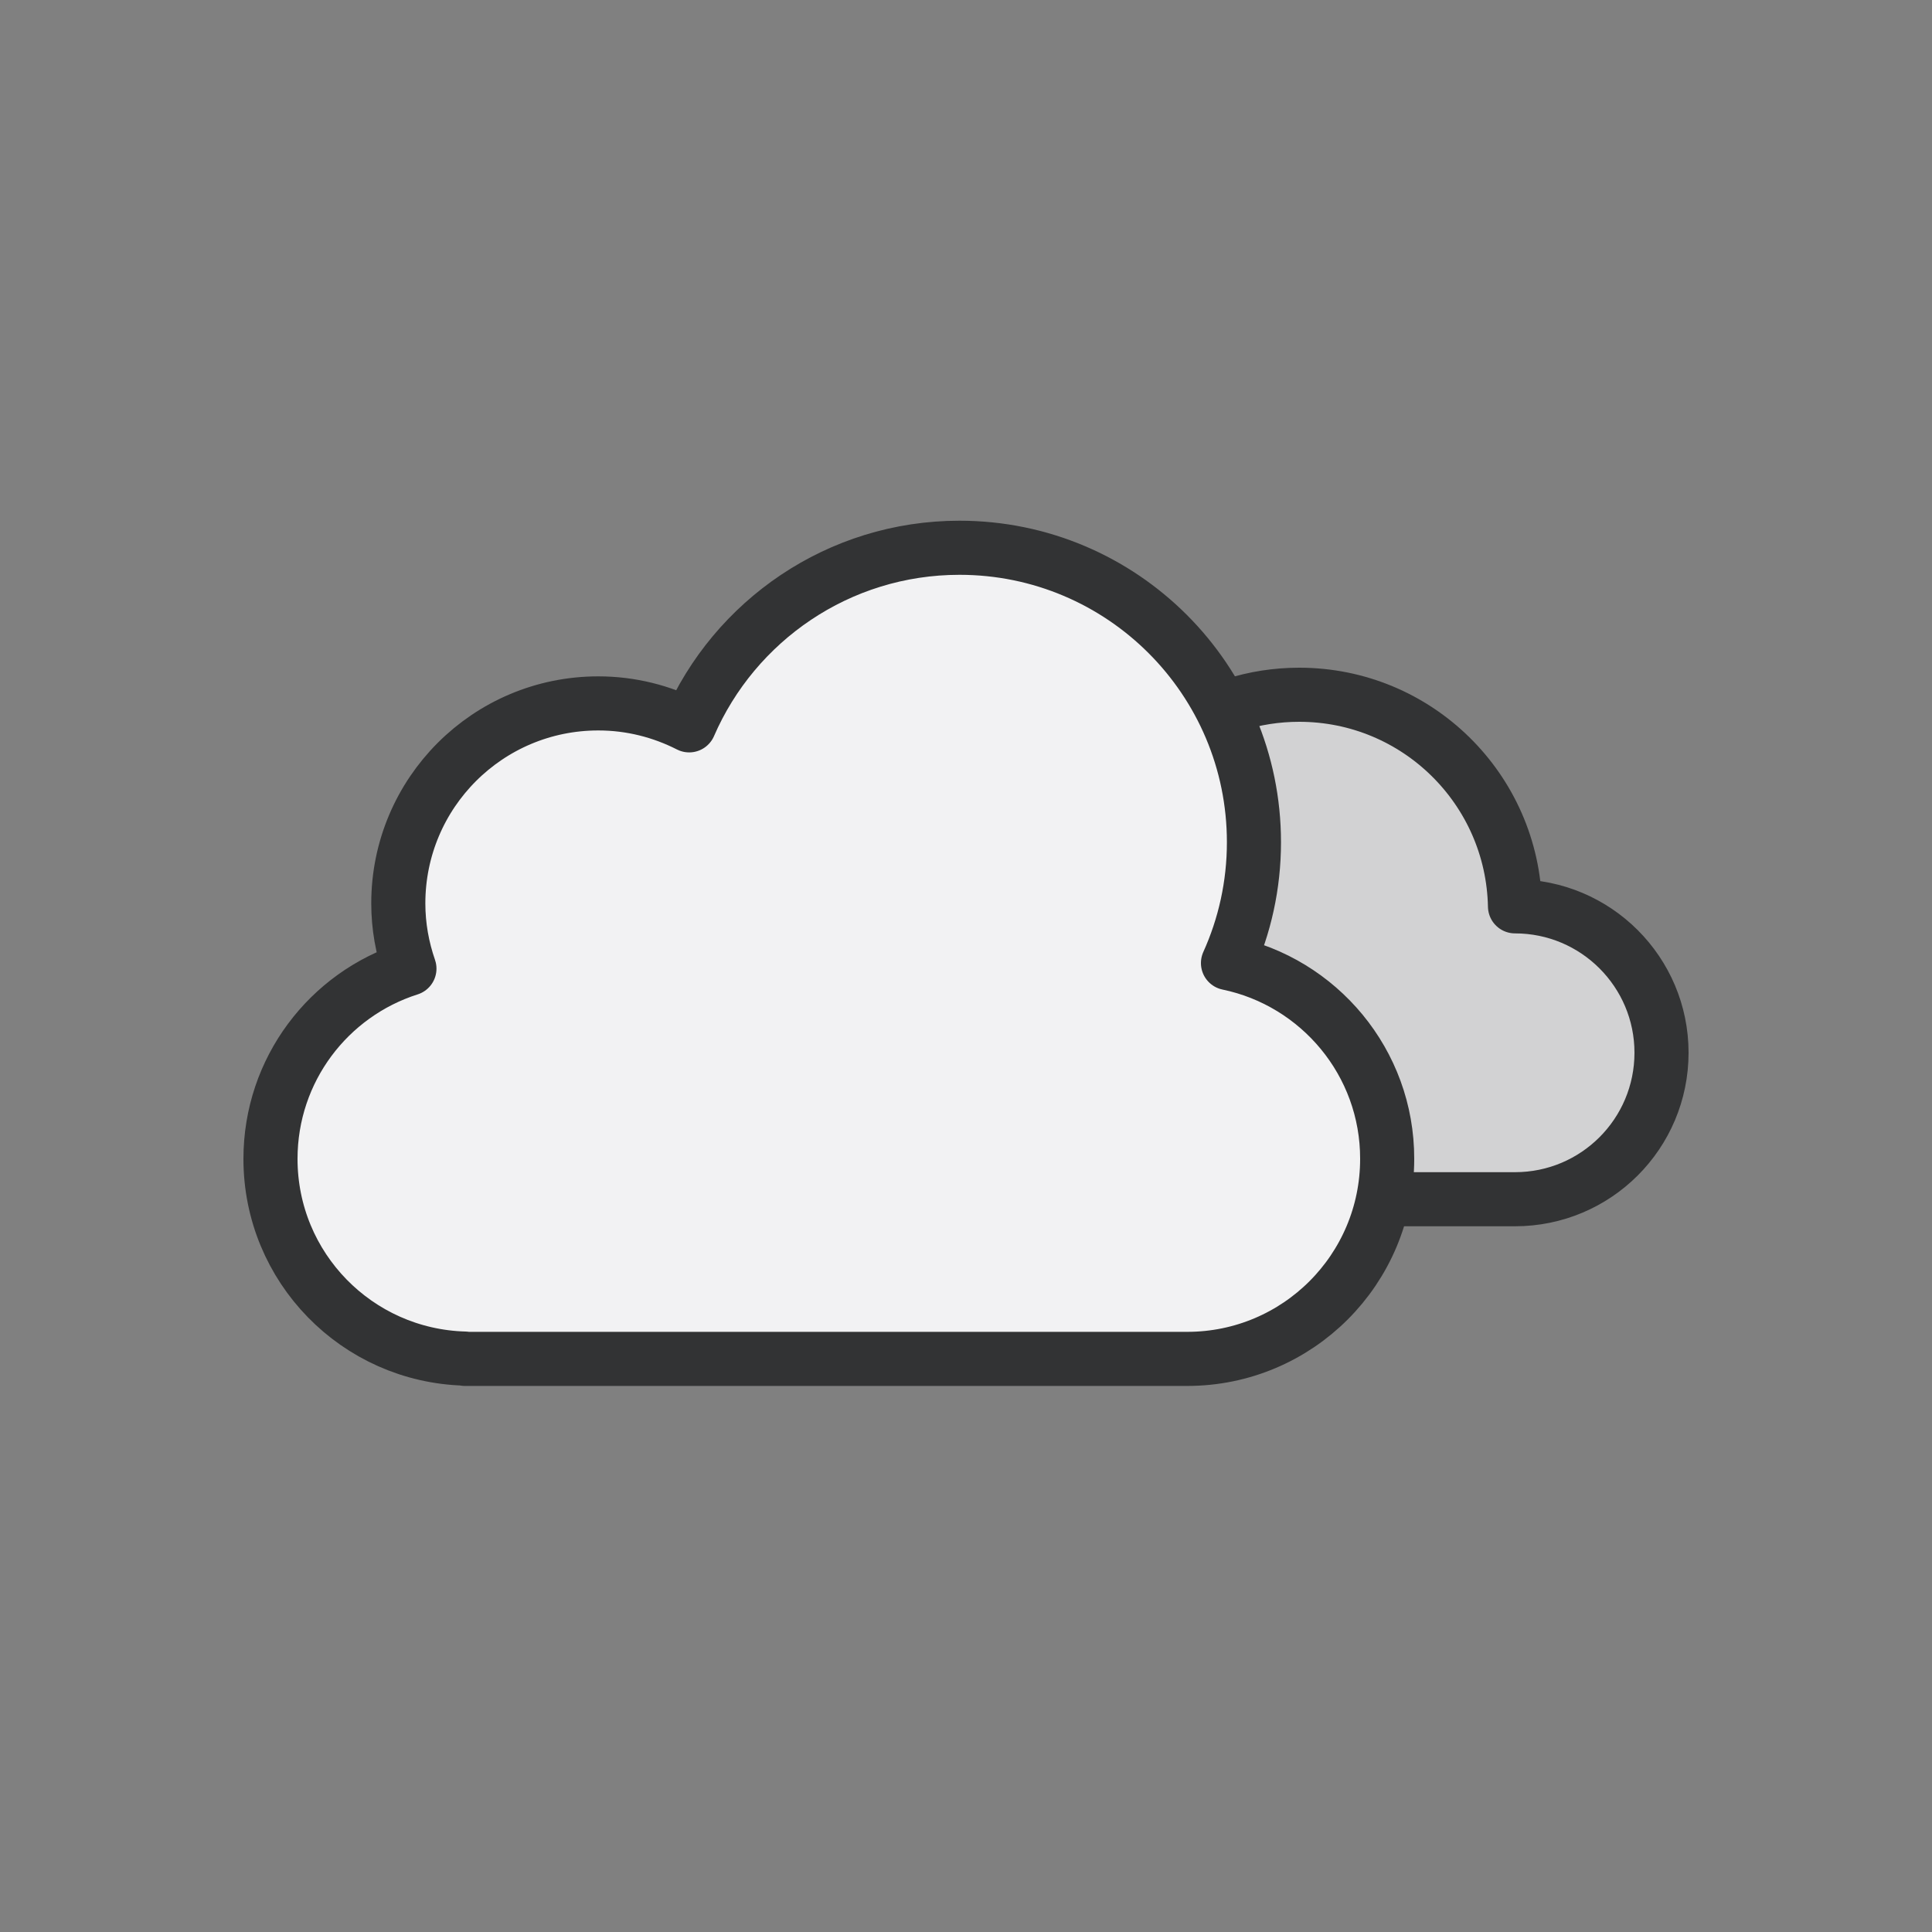 <?xml version="1.0" encoding="utf-8"?><svg xml:space="preserve" viewBox="0 0 100 100" y="0px" x="0px" xmlns:xlink="http://www.w3.org/1999/xlink" xmlns="http://www.w3.org/2000/svg" id="Layer_1" version="1.1" width="200px" height="200px" style="width:100%;height:100%;background-size:initial;background-repeat-y:initial;background-repeat-x:initial;background-position-y:initial;background-position-x:initial;background-origin:initial;background-color:initial;background-clip:initial;background-attachment:initial;animation-play-state:paused" ><rect x="0" y="0" width="100" height="100" fill="#808080" stroke="none"/><g class="ldl-scale" style="transform-origin:50% 50%;transform:rotate(0deg) scale(0.8, 0.8);animation-play-state:paused" ><path d="M85.52,46.14C85.52,46.14,85.52,46.14,85.52,46.14c-0.15-7.59-6.34-13.69-13.96-13.69c-5.9,0-10.93,3.66-12.98,8.82 c-0.99-0.26-2.02-0.4-3.08-0.4c-6.69,0-12.11,5.42-12.11,12.11c0,6.69,5.42,12.11,12.11,12.11h30.02c5.24,0,9.48-4.24,9.48-9.48 C95,50.39,90.76,46.14,85.52,46.14z" stroke-miterlimit="10" stroke-linejoin="round" stroke-linecap="round" stroke-width="3.5" stroke="#323334" fill="#D2D2D3" style="stroke:rgb(50, 51, 52);fill:rgb(210, 210, 211);animation-play-state:paused" ></path>
<path d="M66.95,49.81c1.08-2.39,1.68-5.03,1.68-7.82c0-10.52-8.53-19.05-19.05-19.05c-7.83,0-14.56,4.73-17.49,11.49 c-1.77-0.9-3.76-1.42-5.88-1.42c-7.15,0-12.94,5.79-12.94,12.94c0,1.48,0.26,2.89,0.72,4.22C8.77,51.83,5,56.71,5,62.48 c0,7.03,5.6,12.73,12.58,12.92v0.02h46.73c7.15,0,12.94-5.79,12.94-12.94C77.26,56.24,72.83,51.03,66.95,49.81z" stroke-miterlimit="10" stroke-linejoin="round" stroke-linecap="round" stroke-width="3.5" stroke="#323334" fill="#F2F2F3" style="stroke:rgb(50, 51, 52);fill:rgb(242, 242, 243);animation-play-state:paused" ></path>
</g><!-- generated by https://loading.io/ --></svg>